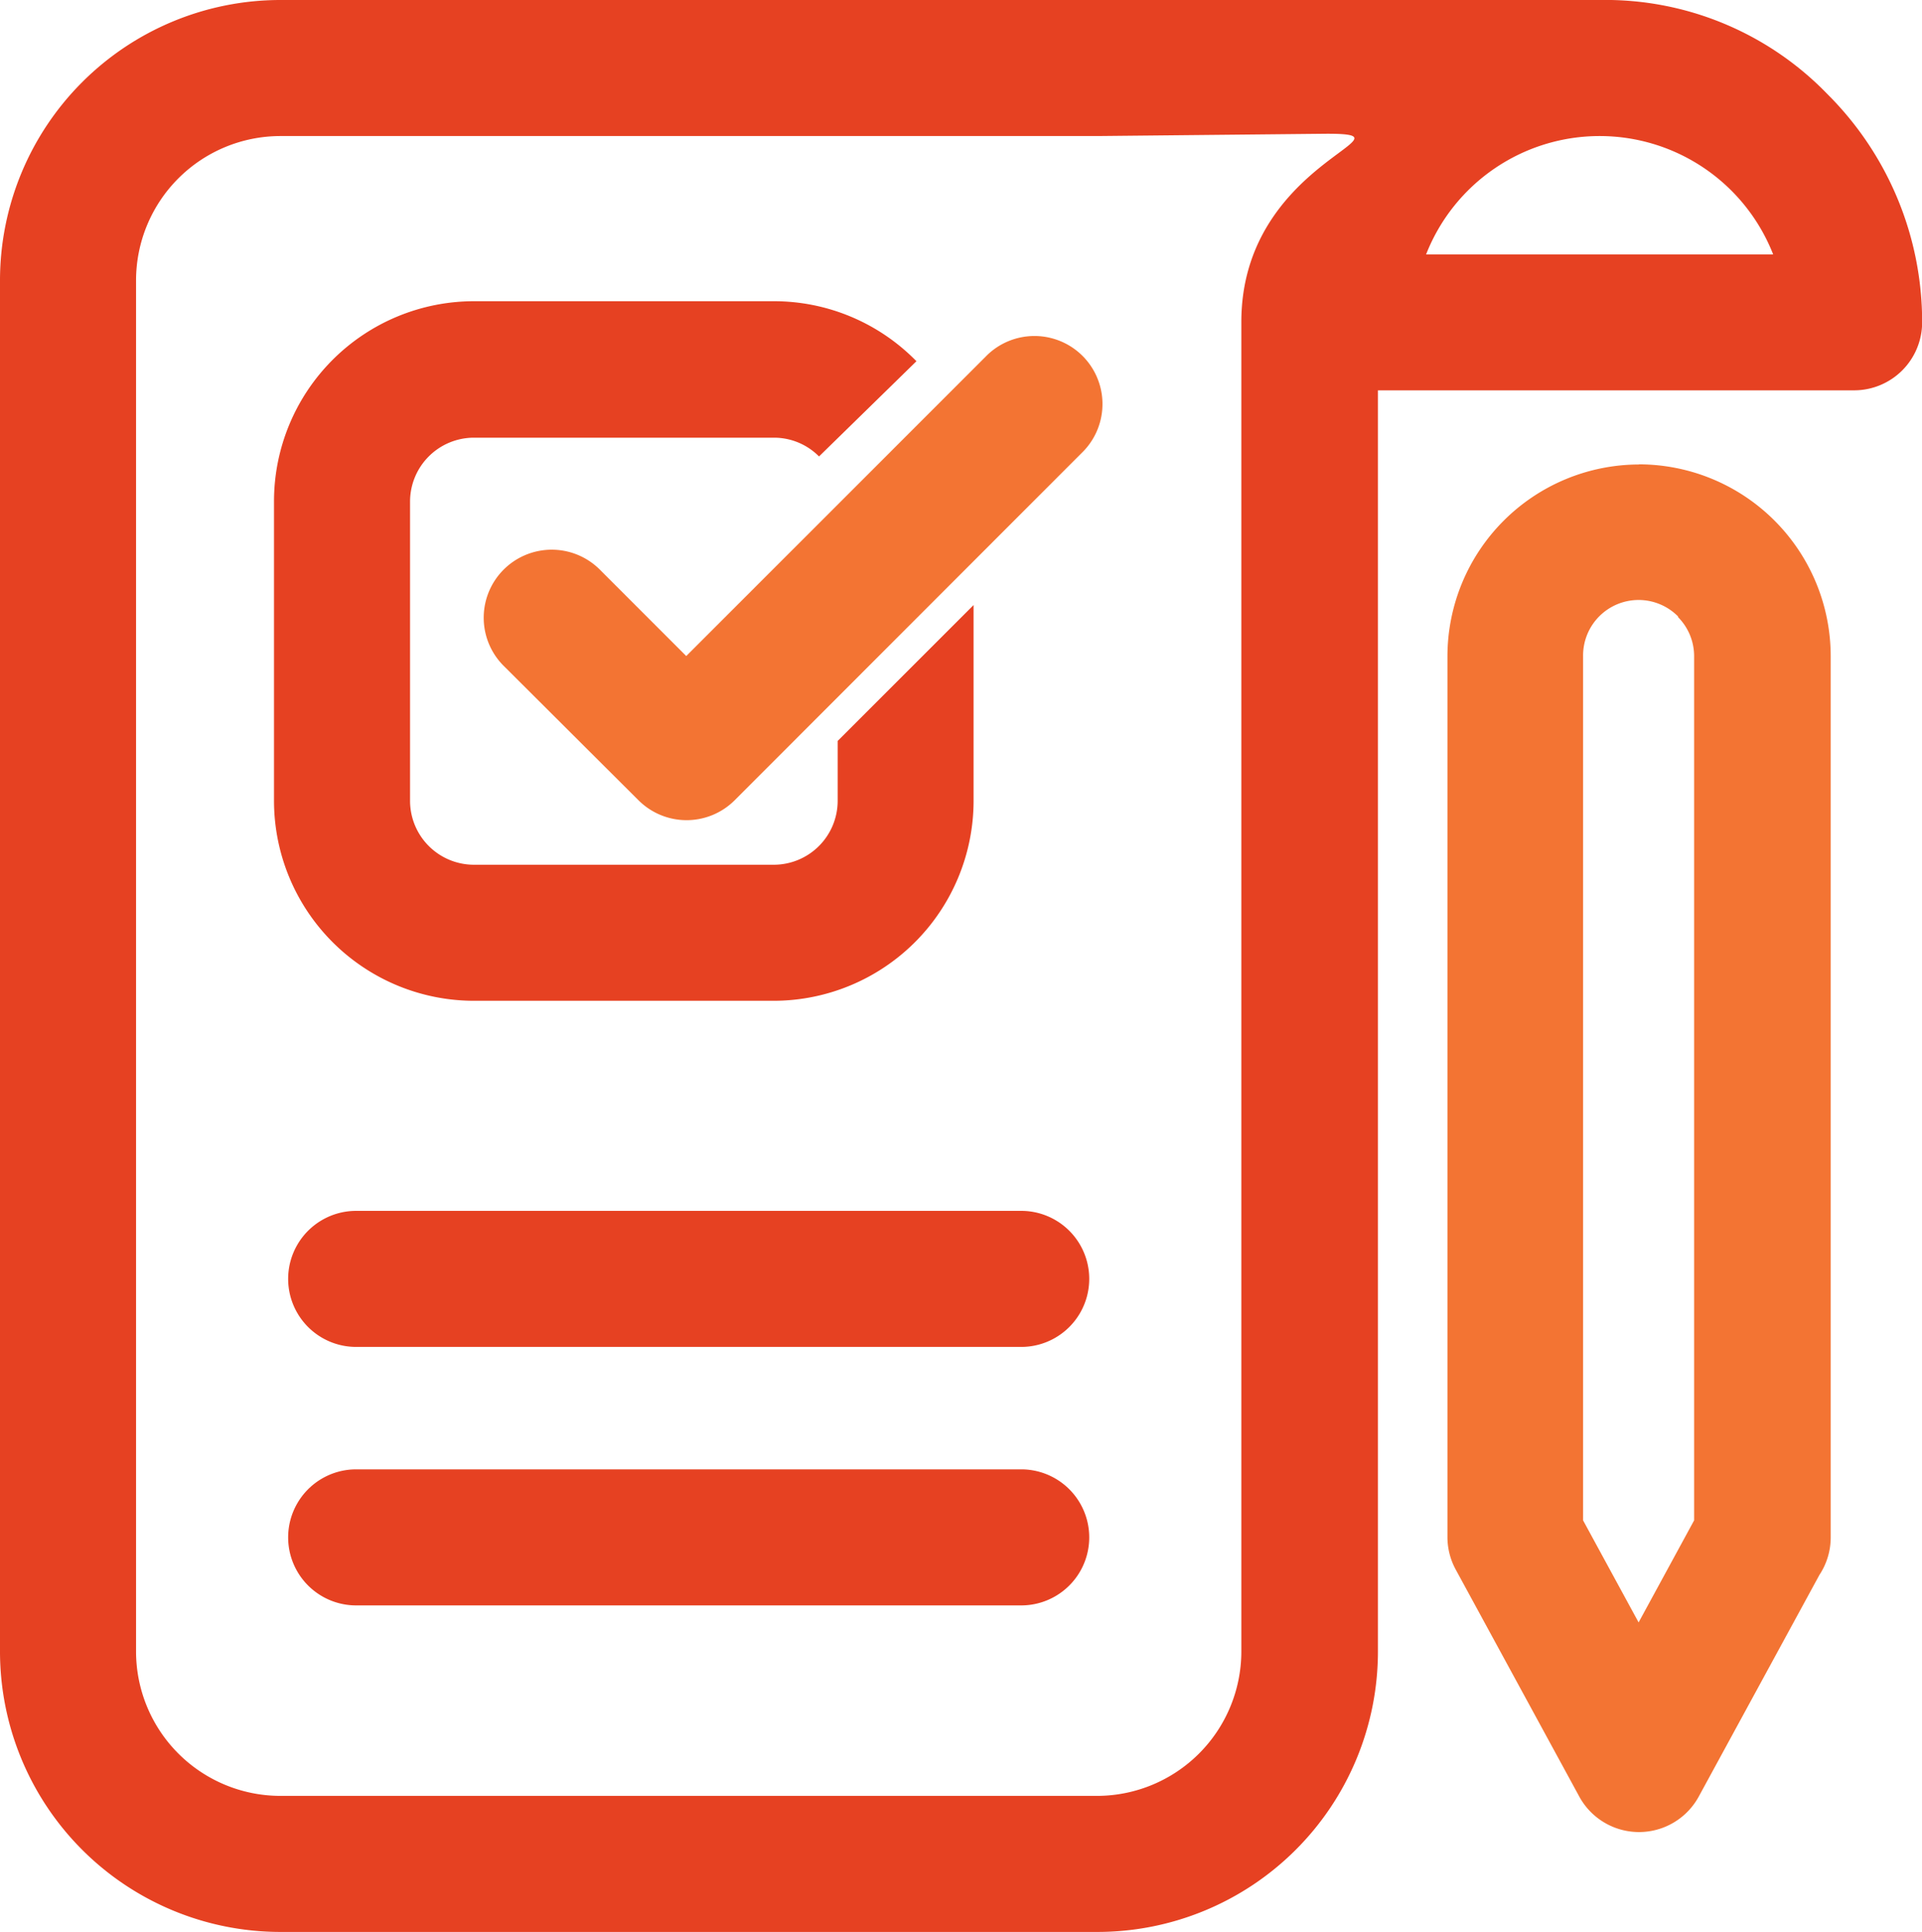 <svg xmlns="http://www.w3.org/2000/svg" viewBox="0 0 141.27 142"><defs><style>.cls-1,.cls-3{fill:#e64122;}.cls-2{fill:#f37433;}.cls-3{fill-rule:evenodd;}</style></defs><title>Asset 1</title><g id="Layer_2" data-name="Layer 2"><g id="Layer_1-2" data-name="Layer 1"><path class="cls-1" d="M20.58,0h97a22.7,22.7,0,0,1,16.76,6.94,23.62,23.62,0,0,1,6.94,16.75,5,5,0,0,1-5,5h-35v92.73A20.62,20.62,0,0,1,80.66,142H20.58A20.62,20.62,0,0,1,0,121.42V20.58A20.62,20.62,0,0,1,20.58,0Zm84.24,18.7h25.51a13.7,13.7,0,0,0-25.51,0ZM80.66,10H20.58A10.62,10.62,0,0,0,10,20.58V121.42A10.62,10.62,0,0,0,20.58,132H80.66a10.62,10.62,0,0,0,10.58-10.58V23.67c0-11.8,13.22-13.83,6.31-13.84L80.66,10Z"/><path class="cls-2" d="M120.48,34.13a14.11,14.11,0,0,1,14.08,14.08V113a5,5,0,0,1-.83,2.76l-8.88,16.31a5,5,0,0,1-8.76,0L107,115.37a5,5,0,0,1-.61-2.38h0V48.22a14.11,14.11,0,0,1,14.08-14.08Zm2.88,11.2a4.08,4.08,0,0,0-7,2.88v63.54l4.08,7.5,4.08-7.5V48.22a4.07,4.07,0,0,0-1.2-2.88Z"/><path class="cls-3" d="M61.56,54.47l10-10V58.88A14.71,14.71,0,0,1,56.89,73.56H34.82A14.71,14.71,0,0,1,20.14,58.88V36.82A14.71,14.71,0,0,1,34.82,22.14H56.89a14.64,14.64,0,0,1,10.37,4.31l.1.1-7.16,7h0a4.66,4.66,0,0,0-3.3-1.38H34.82a4.7,4.7,0,0,0-4.68,4.68V58.88a4.7,4.7,0,0,0,4.68,4.68H56.89a4.7,4.7,0,0,0,4.68-4.68V54.47Z"/><path class="cls-2" d="M37.08,49a5,5,0,1,1,7.07-7.07l6.29,6.29L72.56,26.1a5,5,0,0,1,7.07,7.07L54,58.82a5,5,0,0,1-7.07,0L37.08,49Z"/><path class="cls-1" d="M26.18,99a5,5,0,0,1,0-10H75.06a5,5,0,1,1,0,10Z"/><path class="cls-1" d="M26.18,118a5,5,0,0,1,0-10H75.06a5,5,0,1,1,0,10Z"/></g></g></svg>